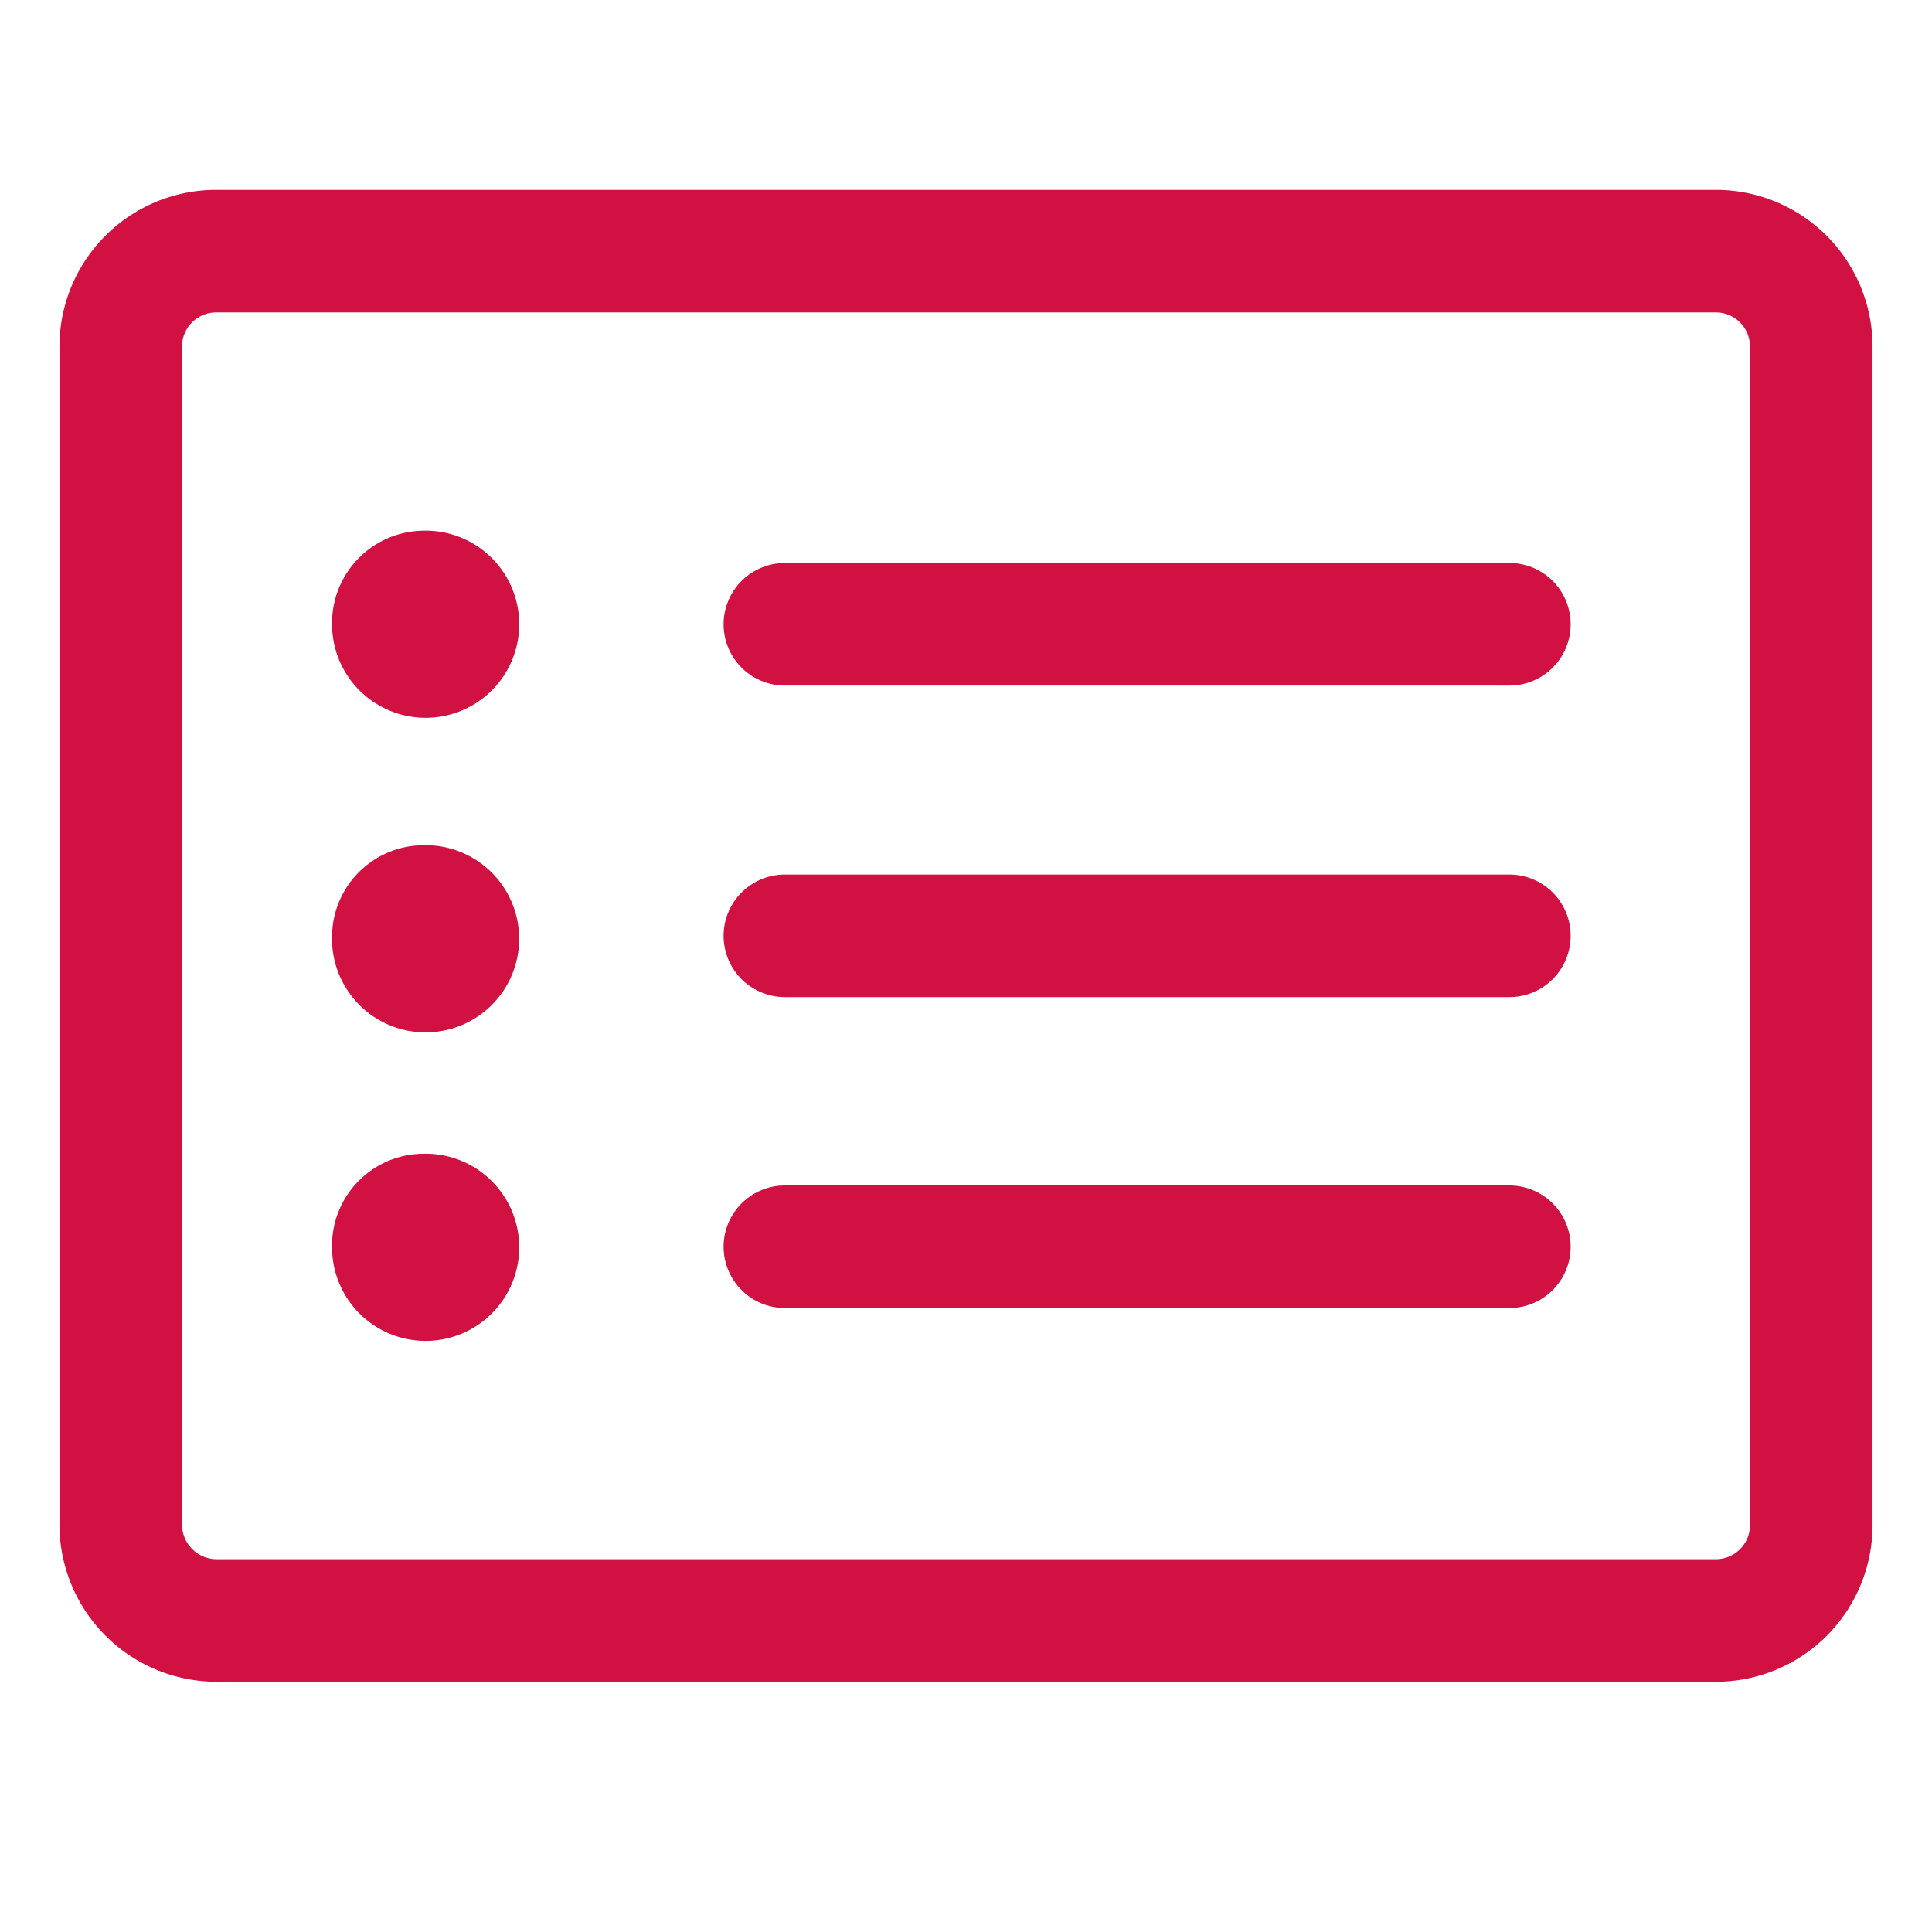 <svg xmlns="http://www.w3.org/2000/svg" viewBox="0 0 32 32">
  <g id="list-alt">
    <path d="M2,5.76V25.23a1.59,1.59,0,0,0,1.56,1.61H28.45A1.58,1.58,0,0,0,30,25.23V5.76a1.58,1.58,0,0,0-1.55-1.6H3.56A1.58,1.58,0,0,0,2,5.76Z" style="fill: none;stroke: #d11141;stroke-linecap: round;stroke-miterlimit: 10;stroke-width: 2.03px"/>
    <path d="M7,8.79a1.55,1.55,0,1,1-1.5,1.55A1.53,1.53,0,0,1,7,8.79Z" style="fill: #d11141;fill-rule: evenodd"/>
    <line x1="13" y1="10.34" x2="25" y2="10.34" style="fill: none;stroke: #d11141;stroke-linecap: round;stroke-linejoin: round;stroke-width: 2.03px"/>
    <path d="M7,19.11a1.55,1.55,0,1,1-1.5,1.54A1.52,1.52,0,0,1,7,19.11Z" style="fill: #d11141;fill-rule: evenodd"/>
    <line x1="13" y1="20.65" x2="25" y2="20.65" style="fill: none;stroke: #d11141;stroke-linecap: round;stroke-linejoin: round;stroke-width: 2.03px"/>
    <path d="M7,14A1.55,1.55,0,1,1,5.5,15.5,1.52,1.52,0,0,1,7,14Z" style="fill: #d11141;fill-rule: evenodd"/>
    <line x1="13" y1="15.5" x2="25" y2="15.5" style="fill: none;stroke: #d11141;stroke-linecap: round;stroke-linejoin: round;stroke-width: 2.03px"/>
    <polygon points="0 -1 0 32 32 32 32 -1 0 -1 0 -1" style="fill: none;fill-rule: evenodd"/>
  </g>
</svg>
